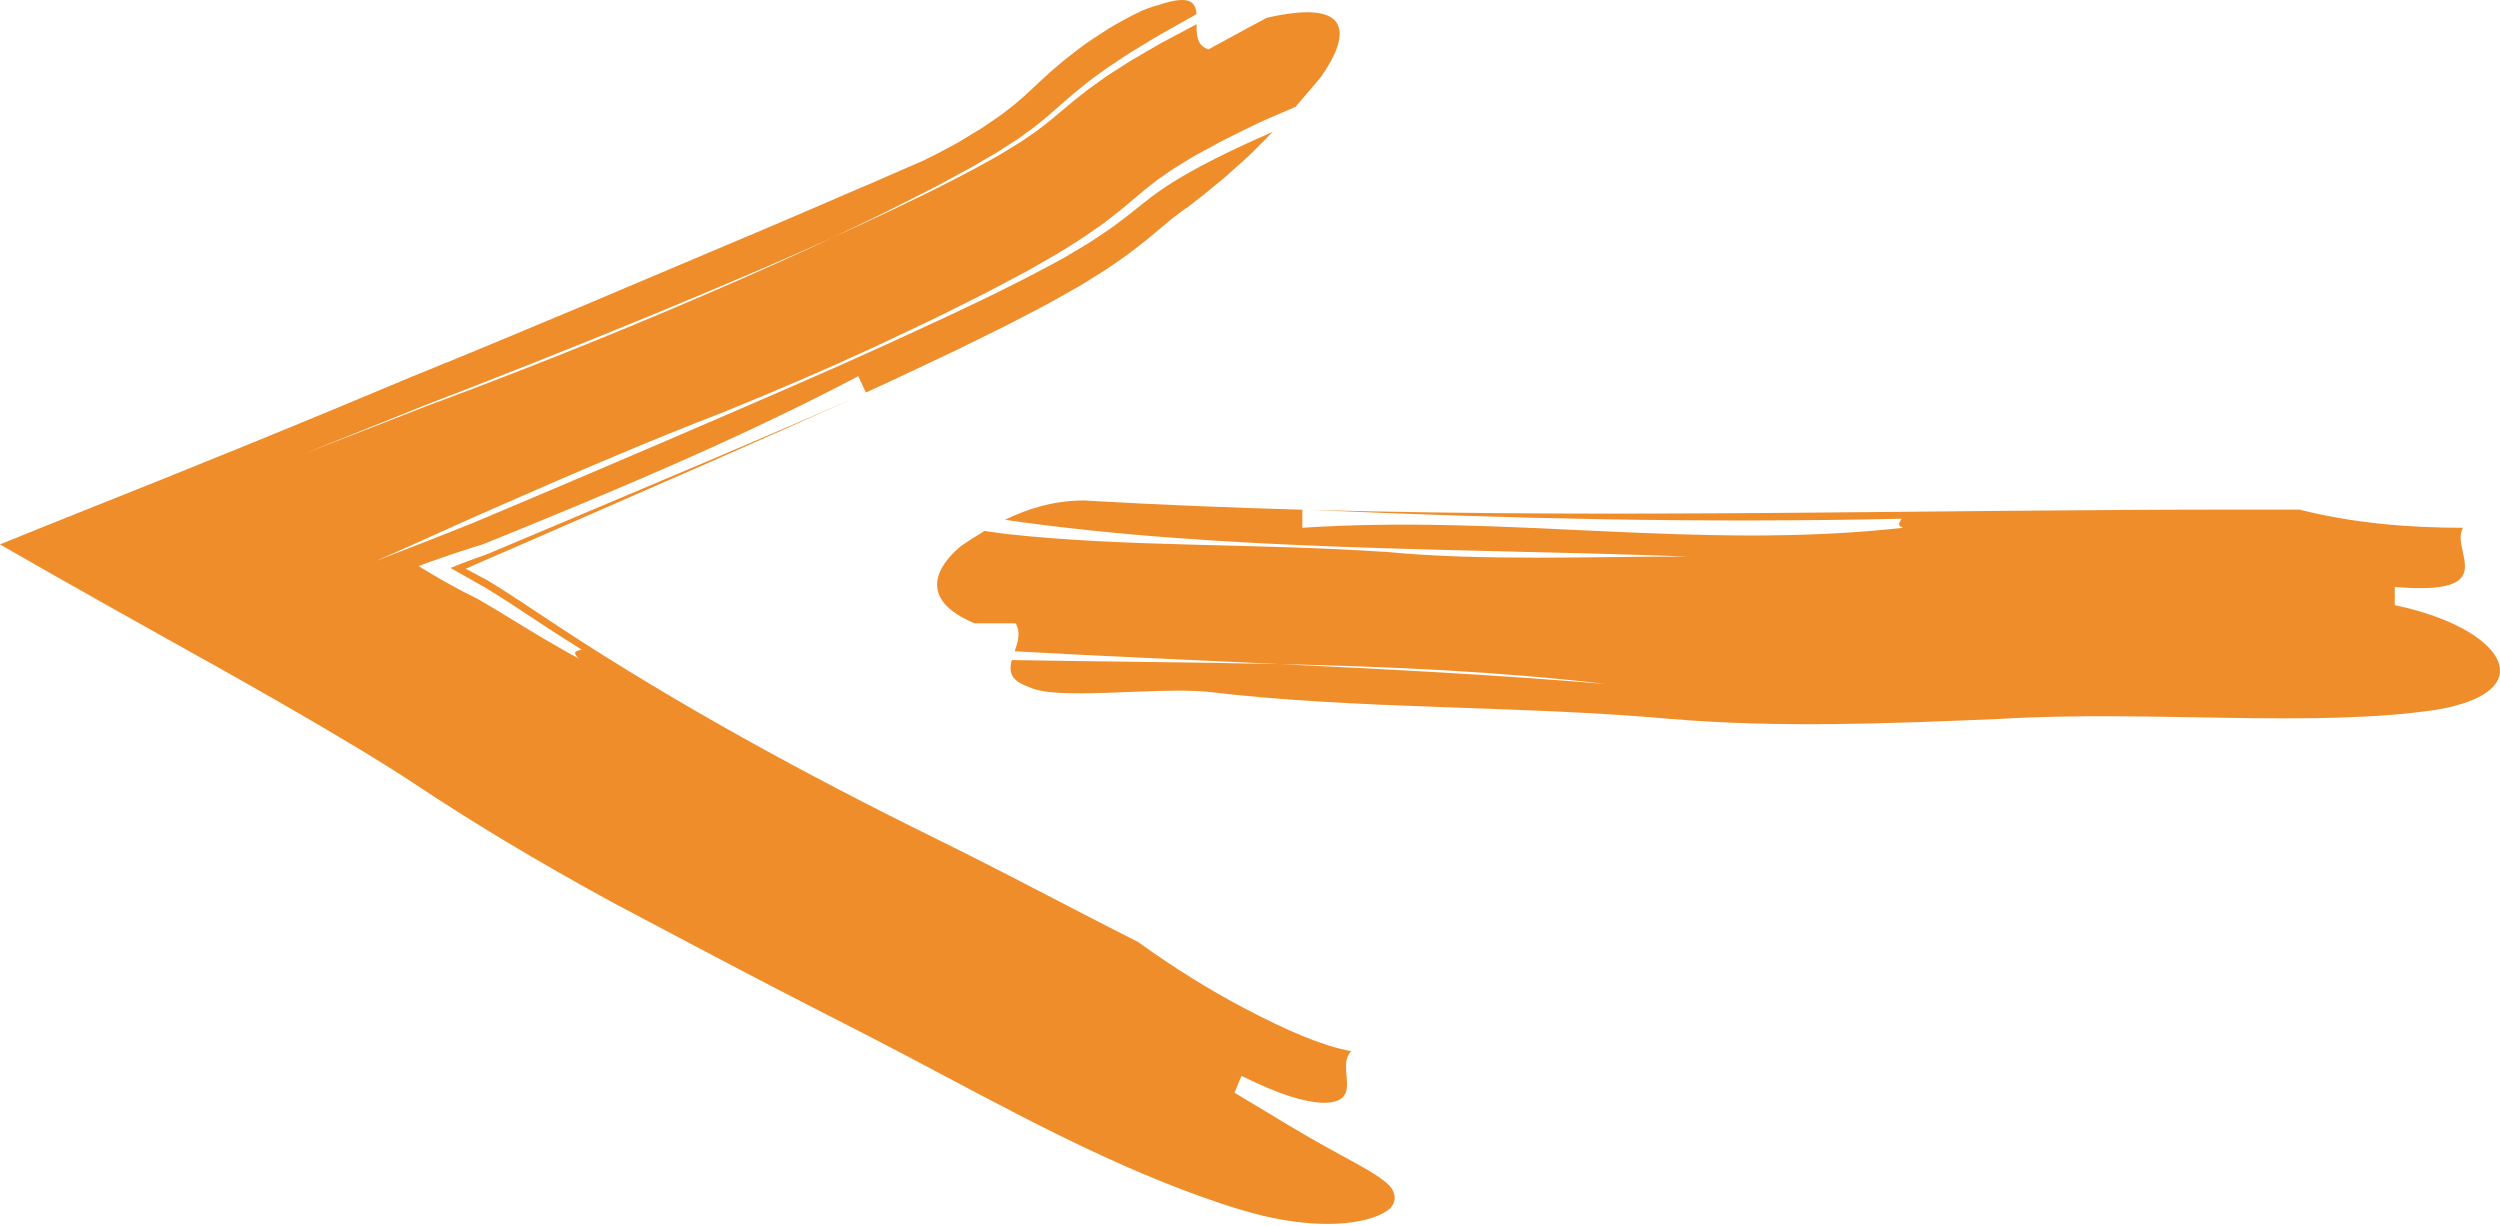 <?xml version="1.0" encoding="UTF-8"?>
<svg width="53px" height="26px" viewBox="0 0 53 26" version="1.1" xmlns="http://www.w3.org/2000/svg" xmlns:xlink="http://www.w3.org/1999/xlink">
    <title>icon_arrow_white_left</title>
    <g id="Page-1" stroke="none" stroke-width="1" fill="none" fill-rule="evenodd">
        <g id="icon_arrow_white_left" transform="translate(26.5, 12.973) rotate(-180) translate(-26.5, -12.973) translate(0, -0.001)" fill="#EF8D2B" fill-rule="nonzero">
            <path d="M32.129,14.691 C31.988,14.67 31.845,14.65 31.705,14.631 C29.099,14.341 26.494,14.438 23.599,14.245 C21.572,14.052 19.256,14.149 17.23,14.149 C22.033,14.326 27.08,14.259 31.694,14.927 C31.228,15.155 30.671,15.337 30.021,15.337 C28.46,15.247 26.919,15.184 25.39,15.141 L25.39,14.758 C21.048,15.047 16.995,14.275 12.652,14.758 C12.807,14.809 12.715,14.888 12.683,14.95 C16.955,14.856 20.949,14.949 25.215,15.137 C18.591,14.956 12.205,15.144 5.415,15.144 L4.257,15.144 C3.1,14.854 1.941,14.758 0.784,14.758 C1.073,14.275 -0.085,13.31 2.231,13.503 L2.231,13.117 C-0.085,12.635 -0.954,11.284 1.363,10.898 C3.968,10.512 7.442,10.898 10.626,10.705 C12.942,10.609 15.258,10.512 17.574,10.705 C20.758,10.995 24.232,10.898 27.416,11.284 C28.574,11.381 30.601,11.091 31.18,11.381 C31.596,11.519 31.612,11.725 31.549,11.954 C29.645,11.92 27.748,11.91 25.871,11.868 C23.57,11.759 21.267,11.639 18.967,11.447 C21.217,11.712 23.527,11.815 25.871,11.868 C27.743,11.956 29.617,12.036 31.489,12.139 C31.42,12.336 31.355,12.541 31.469,12.732 L32.337,12.732 C33.496,13.214 33.205,13.89 32.627,14.372 C32.48,14.47 32.314,14.58 32.129,14.691 Z" id="Path"></path>
            <path d="M25.536,23.682 C25.739,23.595 25.943,23.507 26.144,23.42 C26.379,23.317 26.597,23.205 26.821,23.095 L27.155,22.927 L27.471,22.754 L27.63,22.667 L27.709,22.623 C27.735,22.608 27.758,22.593 27.783,22.578 L28.076,22.398 C28.1,22.382 28.125,22.368 28.149,22.352 L28.216,22.306 L28.35,22.212 C28.442,22.152 28.527,22.084 28.614,22.017 C28.697,21.955 28.797,21.867 28.891,21.79 C29,21.698 29.109,21.607 29.217,21.515 C29.34,21.418 29.465,21.319 29.59,21.223 C29.718,21.133 29.846,21.043 29.975,20.953 C30.102,20.868 30.228,20.791 30.355,20.71 L30.546,20.591 L30.733,20.483 C30.857,20.412 30.982,20.34 31.107,20.268 L31.201,20.214 L31.294,20.165 L31.48,20.066 C31.604,20 31.729,19.934 31.853,19.868 L32.04,19.769 L32.226,19.675 C32.474,19.551 32.724,19.426 32.975,19.3 C33.1,19.236 33.225,19.178 33.351,19.118 C33.476,19.058 33.603,18.998 33.729,18.938 C33.982,18.818 34.234,18.696 34.491,18.578 C35.521,18.102 36.568,17.654 37.652,17.214 C39.18,16.625 40.786,15.937 42.385,15.234 C42.585,15.146 42.785,15.058 42.985,14.97 C43.087,14.924 43.189,14.878 43.292,14.832 C43.491,14.742 43.69,14.652 43.888,14.563 C44.28,14.386 44.656,14.216 45.031,14.055 C44.539,14.243 44.079,14.423 43.635,14.598 C43.419,14.684 43.202,14.77 42.985,14.856 C42.547,15.041 42.107,15.226 41.668,15.412 C39.858,16.178 38.045,16.956 36.234,17.744 C36.008,17.844 35.782,17.943 35.555,18.042 L35.216,18.191 L34.875,18.344 C34.42,18.545 33.971,18.754 33.522,18.96 C32.621,19.374 31.727,19.794 30.811,20.283 C30.695,20.345 30.581,20.407 30.466,20.469 C30.349,20.538 30.232,20.608 30.114,20.678 L29.938,20.783 C29.879,20.819 29.819,20.861 29.759,20.9 L29.58,21.02 C29.52,21.06 29.46,21.099 29.402,21.143 L29.227,21.274 L29.097,21.372 L29.058,21.403 C28.957,21.482 28.856,21.563 28.756,21.643 L28.56,21.796 L28.501,21.838 L28.384,21.921 C28.345,21.949 28.306,21.977 28.266,22.002 C27.638,22.412 26.826,22.798 26.017,23.152 C26.084,23.085 26.151,23.017 26.22,22.947 C26.287,22.877 26.356,22.808 26.427,22.739 C26.498,22.669 26.571,22.6 26.648,22.532 C26.686,22.498 26.724,22.464 26.763,22.429 C26.783,22.412 26.802,22.395 26.822,22.378 C26.841,22.361 26.859,22.344 26.878,22.327 C26.952,22.259 27.029,22.191 27.109,22.124 C27.148,22.091 27.189,22.058 27.23,22.025 C27.271,21.992 27.314,21.96 27.35,21.928 C27.497,21.8 27.671,21.676 27.813,21.561 C27.86,21.528 27.909,21.498 27.955,21.463 L28.093,21.357 L28.127,21.331 C28.139,21.322 28.149,21.315 28.164,21.302 L28.246,21.234 L28.415,21.093 L28.624,20.919 L28.676,20.875 C28.694,20.861 28.715,20.844 28.735,20.829 L28.855,20.735 C28.936,20.673 29.015,20.608 29.097,20.549 L29.342,20.377 L29.466,20.292 C29.506,20.263 29.548,20.234 29.587,20.211 L29.824,20.063 L30.062,19.916 C30.081,19.904 30.102,19.891 30.12,19.88 L30.177,19.848 L30.291,19.784 C30.443,19.698 30.595,19.613 30.746,19.528 C30.823,19.484 30.895,19.449 30.969,19.409 L31.19,19.294 C31.337,19.217 31.484,19.141 31.631,19.065 C31.777,18.99 31.92,18.922 32.065,18.85 C32.21,18.779 32.354,18.708 32.498,18.637 L32.714,18.53 L32.929,18.428 C33.501,18.159 34.067,17.886 34.643,17.626 C34.684,17.714 34.764,17.886 34.805,17.972 C36.873,16.884 38.934,15.988 40.998,15.13 C41.514,14.917 42.029,14.705 42.545,14.496 L42.739,14.418 L42.751,14.413 L42.757,14.411 L42.758,14.411 L42.765,14.408 L42.777,14.405 L42.803,14.396 L42.909,14.363 L43.133,14.292 C43.287,14.242 43.451,14.188 43.621,14.128 L43.881,14.037 L44.012,13.989 L44.079,13.964 L44.112,13.952 L44.12,13.948 C44.122,13.948 44.127,13.946 44.123,13.945 L44.11,13.937 C43.84,13.769 43.51,13.577 43.18,13.405 C43.098,13.363 43.016,13.321 42.936,13.281 C42.926,13.276 42.916,13.272 42.905,13.266 L42.889,13.258 L42.861,13.242 C42.795,13.204 42.728,13.165 42.66,13.124 C42.525,13.043 42.391,12.966 42.252,12.879 C42.121,12.799 41.989,12.719 41.857,12.638 C41.733,12.564 41.61,12.489 41.486,12.415 C41.235,12.27 40.985,12.123 40.729,11.985 C40.905,12.158 40.742,12.147 40.667,12.173 C40.912,12.325 41.152,12.481 41.393,12.636 C41.643,12.801 41.892,12.965 42.141,13.129 L42.243,13.196 L42.543,13.385 L42.642,13.446 L42.73,13.501 C42.743,13.51 42.757,13.515 42.767,13.521 C42.813,13.547 42.858,13.572 42.903,13.597 C43.086,13.699 43.271,13.804 43.441,13.901 L43.449,13.906 C43.451,13.907 43.45,13.907 43.448,13.908 L43.444,13.909 L43.426,13.916 L43.391,13.93 L43.321,13.958 L43.18,14.013 C43.087,14.049 42.995,14.084 42.905,14.116 L42.774,14.163 L42.71,14.185 L42.679,14.196 L42.667,14.2 L42.644,14.21 L42.55,14.25 C42.047,14.461 41.544,14.673 41.04,14.886 C40.031,15.312 39.019,15.739 37.999,16.17 C36.978,16.605 35.95,17.043 34.904,17.504 C36.956,16.578 38.973,15.702 40.987,14.822 C41.49,14.603 41.992,14.384 42.494,14.166 L42.789,14.039 L42.965,13.962 L43.05,13.923 L43.092,13.904 L43.113,13.895 L43.123,13.89 C43.123,13.89 43.129,13.889 43.126,13.888 L43.121,13.885 L42.876,13.756 L42.759,13.694 L42.702,13.664 L42.674,13.649 C42.669,13.646 42.666,13.643 42.659,13.641 C42.656,13.64 42.653,13.638 42.651,13.636 L42.646,13.633 L42.616,13.614 C42.53,13.561 42.441,13.505 42.353,13.449 L42.222,13.366 L42.156,13.324 L42.088,13.279 L41.817,13.101 L41.581,12.944 C41.272,12.736 40.959,12.533 40.645,12.331 C40.017,11.928 39.378,11.536 38.73,11.154 C37.435,10.39 36.103,9.664 34.738,8.962 C34.567,8.875 34.396,8.788 34.225,8.7 C34.053,8.614 33.881,8.527 33.709,8.441 C33.356,8.266 33.004,8.091 32.65,7.915 C31.925,7.552 31.213,7.183 30.506,6.816 C30.094,6.601 29.277,6.179 28.873,5.977 C28.126,5.438 27.36,4.959 26.575,4.549 C26.381,4.446 26.173,4.343 25.977,4.249 C25.781,4.155 25.59,4.069 25.404,3.991 C25.219,3.915 25.039,3.849 24.864,3.792 C24.689,3.737 24.52,3.694 24.354,3.66 C24.46,3.559 24.472,3.408 24.462,3.247 C24.453,3.086 24.421,2.919 24.469,2.787 C24.494,2.722 24.54,2.662 24.621,2.624 C24.662,2.605 24.712,2.589 24.772,2.579 C24.833,2.569 24.904,2.566 24.988,2.569 C25.156,2.579 25.373,2.616 25.652,2.705 C25.93,2.794 26.268,2.935 26.68,3.138 C26.717,3.049 26.792,2.871 26.829,2.782 C26.426,2.544 26.059,2.316 25.716,2.112 C25.374,1.907 25.057,1.724 24.768,1.566 C24.192,1.248 23.735,1.021 23.53,0.796 C23.442,0.685 23.412,0.574 23.446,0.467 C23.455,0.441 23.467,0.414 23.484,0.388 C23.492,0.375 23.501,0.362 23.511,0.349 C23.516,0.343 23.522,0.336 23.527,0.33 C23.535,0.323 23.542,0.317 23.55,0.311 C23.612,0.261 23.696,0.213 23.805,0.168 C24.02,0.083 24.336,0.011 24.747,0.002 C25.158,-0.011 25.66,0.041 26.214,0.17 C26.831,0.322 27.411,0.528 27.949,0.731 C28.506,0.944 29.069,1.184 29.631,1.443 C30.758,1.962 31.885,2.558 33.01,3.155 C33.573,3.454 34.135,3.753 34.698,4.041 C34.989,4.19 35.281,4.338 35.573,4.488 C35.869,4.641 36.167,4.794 36.464,4.947 C37.058,5.255 37.652,5.565 38.243,5.878 C38.835,6.191 39.423,6.503 40.005,6.811 C40.784,7.235 41.557,7.675 42.32,8.134 C42.511,8.248 42.701,8.365 42.89,8.483 C43.08,8.599 43.269,8.719 43.457,8.839 C43.645,8.958 43.832,9.08 44.019,9.204 L44.294,9.385 L44.529,9.537 L44.776,9.693 L44.902,9.772 L45.093,9.889 L45.228,9.973 L45.366,10.056 L45.643,10.222 L46.2,10.553 L47.043,11.042 L47.895,11.528 L48.468,11.85 C50.005,12.706 51.553,13.573 53,14.405 C52.871,14.459 52.729,14.515 52.593,14.571 L52.181,14.738 L51.356,15.069 C50.133,15.555 48.93,16.037 47.751,16.519 C47.161,16.759 46.575,17 45.994,17.241 C45.42,17.481 44.844,17.721 44.266,17.962 C43.044,18.457 41.814,18.97 40.588,19.486 C39.368,20.003 38.147,20.519 36.939,21.029 C36.641,21.156 36.343,21.283 36.047,21.409 C35.751,21.533 35.457,21.665 35.163,21.791 C35.016,21.854 34.87,21.916 34.723,21.979 C34.65,22.01 34.576,22.041 34.503,22.072 C34.431,22.104 34.36,22.136 34.288,22.167 C34.001,22.292 33.715,22.416 33.43,22.54 C33.232,22.636 33.017,22.747 32.793,22.869 C32.765,22.884 32.736,22.9 32.709,22.915 C32.682,22.931 32.655,22.947 32.628,22.963 C32.574,22.996 32.52,23.028 32.465,23.062 C32.41,23.095 32.354,23.129 32.298,23.163 C32.27,23.18 32.242,23.197 32.214,23.214 C32.186,23.232 32.157,23.249 32.132,23.267 C32.029,23.337 31.925,23.409 31.82,23.481 C31.765,23.517 31.72,23.554 31.674,23.59 L31.533,23.7 C31.485,23.735 31.442,23.774 31.398,23.813 C31.354,23.851 31.31,23.889 31.266,23.927 C31.166,24.02 31.067,24.113 30.968,24.205 C30.911,24.258 30.854,24.311 30.797,24.363 C30.77,24.388 30.735,24.418 30.704,24.446 C30.671,24.473 30.639,24.501 30.607,24.528 C30.543,24.583 30.48,24.639 30.416,24.69 C30.351,24.741 30.287,24.791 30.223,24.84 C30.158,24.889 30.095,24.937 30.033,24.984 C29.97,25.03 29.91,25.069 29.85,25.11 C29.73,25.191 29.613,25.267 29.501,25.339 C29.281,25.471 29.08,25.579 28.901,25.667 C28.856,25.689 28.813,25.709 28.772,25.728 C28.731,25.745 28.692,25.76 28.654,25.774 C28.578,25.802 28.509,25.824 28.447,25.838 C28.108,25.954 27.91,25.969 27.794,25.924 C27.677,25.877 27.643,25.772 27.634,25.647 L28.409,25.211 C28.495,25.164 28.581,25.108 28.667,25.057 L28.925,24.899 C29.011,24.846 29.097,24.797 29.183,24.737 L29.442,24.563 C29.528,24.505 29.614,24.45 29.699,24.384 C30.044,24.138 30.384,23.842 30.661,23.597 C30.727,23.54 30.795,23.479 30.861,23.424 L31.054,23.269 C31.085,23.242 31.119,23.218 31.153,23.194 L31.254,23.121 L31.355,23.048 C31.389,23.023 31.422,22.999 31.46,22.976 L31.679,22.835 L31.788,22.765 L31.842,22.729 L31.9,22.695 C32.055,22.605 32.21,22.514 32.365,22.424 C32.441,22.378 32.525,22.336 32.605,22.292 L33.089,22.03 L33.21,21.965 L33.335,21.902 C33.5,21.818 33.666,21.734 33.831,21.65 L34.079,21.525 L34.203,21.462 L34.329,21.401 C34.666,21.24 35.002,21.078 35.337,20.916 C36.167,20.541 37.008,20.177 37.856,19.821 C38.279,19.641 38.705,19.466 39.13,19.289 L40.409,18.767 C41.264,18.422 42.121,18.081 42.98,17.747 L43.625,17.497 L43.989,17.357 L44.038,17.338 L44.427,17.18 L46.548,16.332 C45.832,16.606 45.137,16.877 44.454,17.143 C44.292,17.207 44.129,17.271 43.966,17.335 C43.86,17.374 43.753,17.413 43.646,17.453 C43.433,17.533 43.219,17.614 43.005,17.694 C42.151,18.018 41.296,18.354 40.441,18.7 C40.014,18.873 39.587,19.05 39.159,19.228 C38.733,19.408 38.304,19.588 37.879,19.773 C37.026,20.141 36.177,20.52 35.338,20.915 L34.326,21.382 C34.156,21.459 33.993,21.542 33.826,21.621 L33.327,21.862 C33.159,21.941 33.001,22.027 32.838,22.11 C32.677,22.193 32.512,22.275 32.354,22.361 L31.885,22.621 C31.805,22.663 31.735,22.71 31.66,22.755 L31.439,22.89 C31.363,22.934 31.297,22.983 31.228,23.029 C31.16,23.077 31.09,23.122 31.022,23.171 L30.776,23.36 L30.725,23.402 L30.623,23.487 L30.407,23.667 C30.332,23.73 30.259,23.793 30.175,23.859 C30.093,23.924 30.012,23.989 29.93,24.052 L29.676,24.234 L29.55,24.325 C29.507,24.354 29.464,24.38 29.422,24.408 L29.166,24.572 L29.038,24.653 C28.996,24.679 28.953,24.703 28.911,24.728 L28.655,24.877 L28.399,25.025 C28.314,25.072 28.229,25.117 28.144,25.162 L27.632,25.435 C27.636,25.206 27.628,24.974 27.376,24.9 C27.376,24.9 27.326,24.931 27.242,24.976 C27.159,25.022 27.043,25.084 26.915,25.154 C26.658,25.292 26.351,25.463 26.144,25.57 C25.205,25.785 24.769,25.685 24.641,25.426 C24.513,25.167 24.692,24.75 24.988,24.325 C25.07,24.229 25.156,24.126 25.248,24.017 C25.294,23.964 25.341,23.908 25.39,23.852 C25.437,23.796 25.486,23.739 25.537,23.679 L25.536,23.682 Z" id="Path"></path>
        </g>
    </g>
</svg>